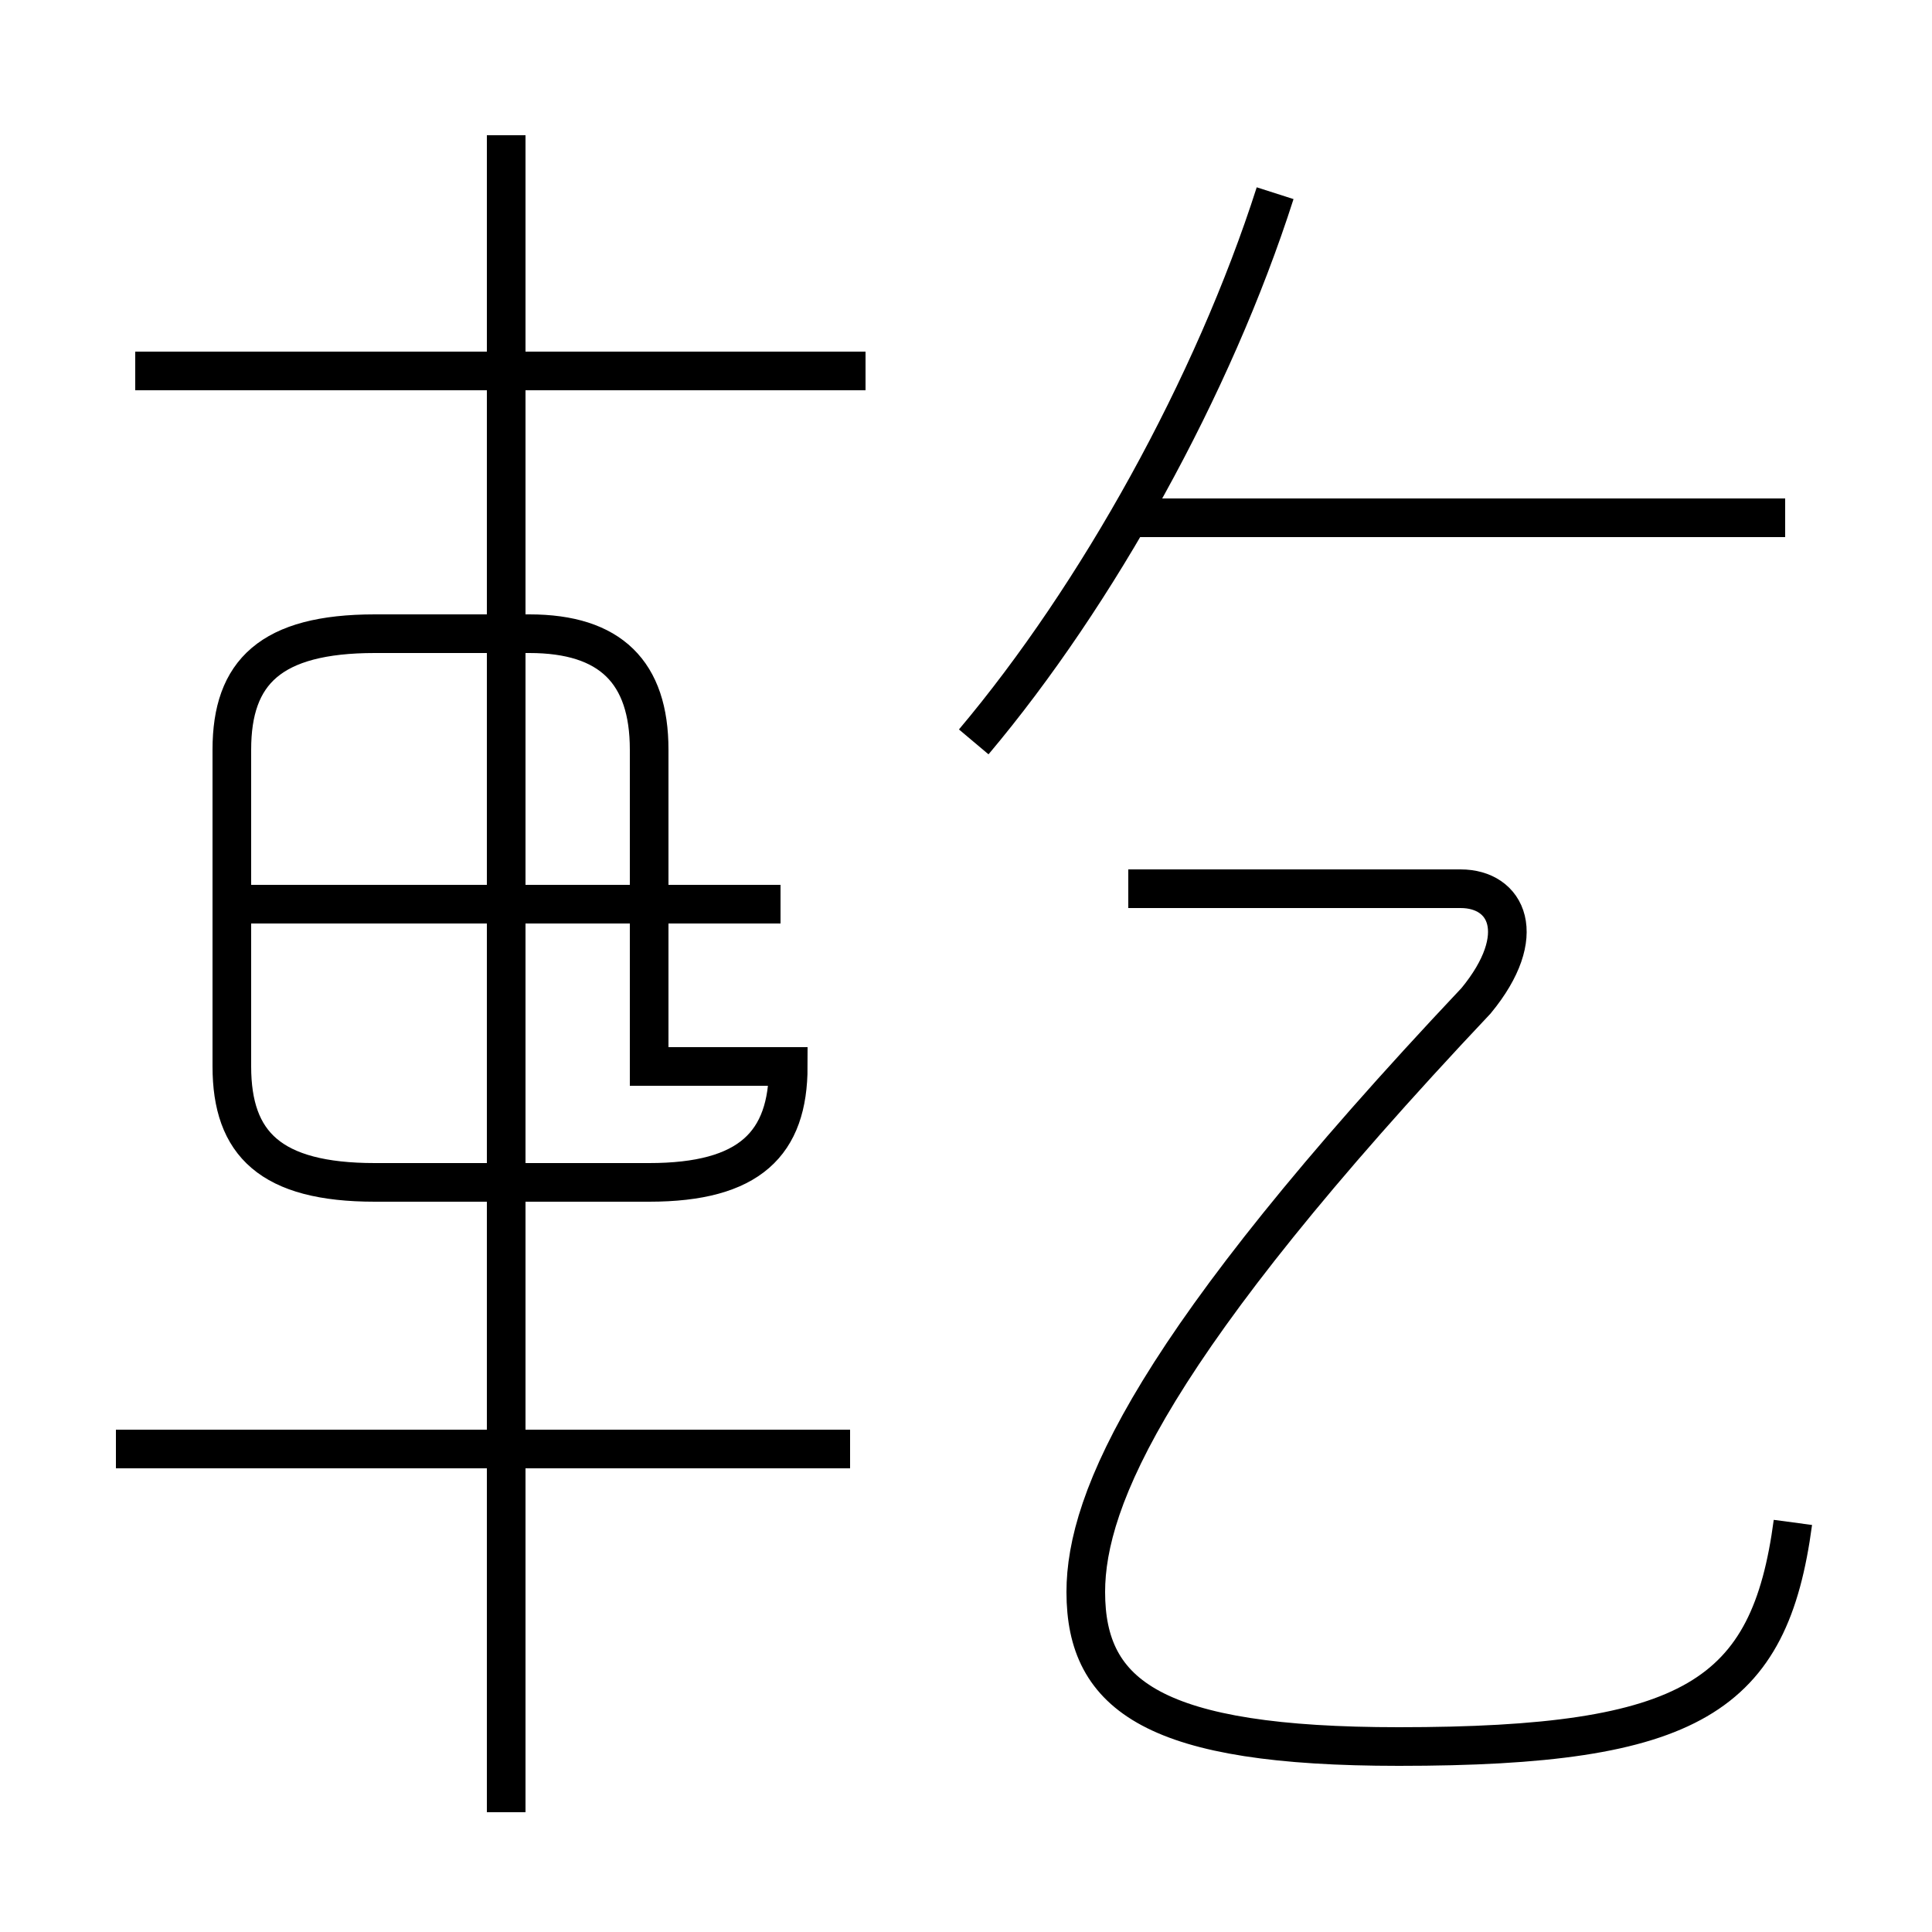 <?xml version='1.0' encoding='utf8'?>
<svg viewBox="0.0 -6.0 50.0 50.0" version="1.1" xmlns="http://www.w3.org/2000/svg">
<rect x="0.0" y="-6.0" width="50.0" height="50.0" fill="#808080" stroke="none"/>
<rect x="-1000" y="-1000" width="2000" height="2000" stroke="white" fill="white"/>
<g style="fill:white;stroke:#000000;  stroke-width:1">
<path d="M 46.4 -4.6 C 45.8 -0.1 43.8 1.2 36.2 1.2 C 29.9 1.2 28.1 -0.1 28.1 -2.8 C 28.1 -5.2 29.8 -9.2 38.2 -18.1 C 39.6 -19.8 39.0 -21.0 37.8 -21.0 L 29.2 -21.0 M 22.0 -6.5 L 3.0 -6.5 M 13.1 2.9 L 13.1 -13.4 M 16.8 -16.4 L 16.8 -24.6 C 16.8 -26.6 15.8 -27.6 13.7 -27.6 L 9.7 -27.6 C 7.0 -27.6 6.0 -26.6 6.0 -24.6 L 6.0 -16.4 C 6.0 -14.4 7.0 -13.4 9.7 -13.4 L 16.8 -13.4 C 19.4 -13.4 20.4 -14.4 20.4 -16.4 Z M 20.2 -20.6 L 6.2 -20.6 M 22.4 -34.4 L 3.5 -34.4 M 13.1 -7.0 L 13.1 -40.5 M 25.2 -24.8 C 28.4 -28.6 31.4 -34.0 33.0 -39.0 M 46.2 -30.6 L 29.1 -30.6" transform="translate(0.0, 38.0)" />
</g>
</svg>